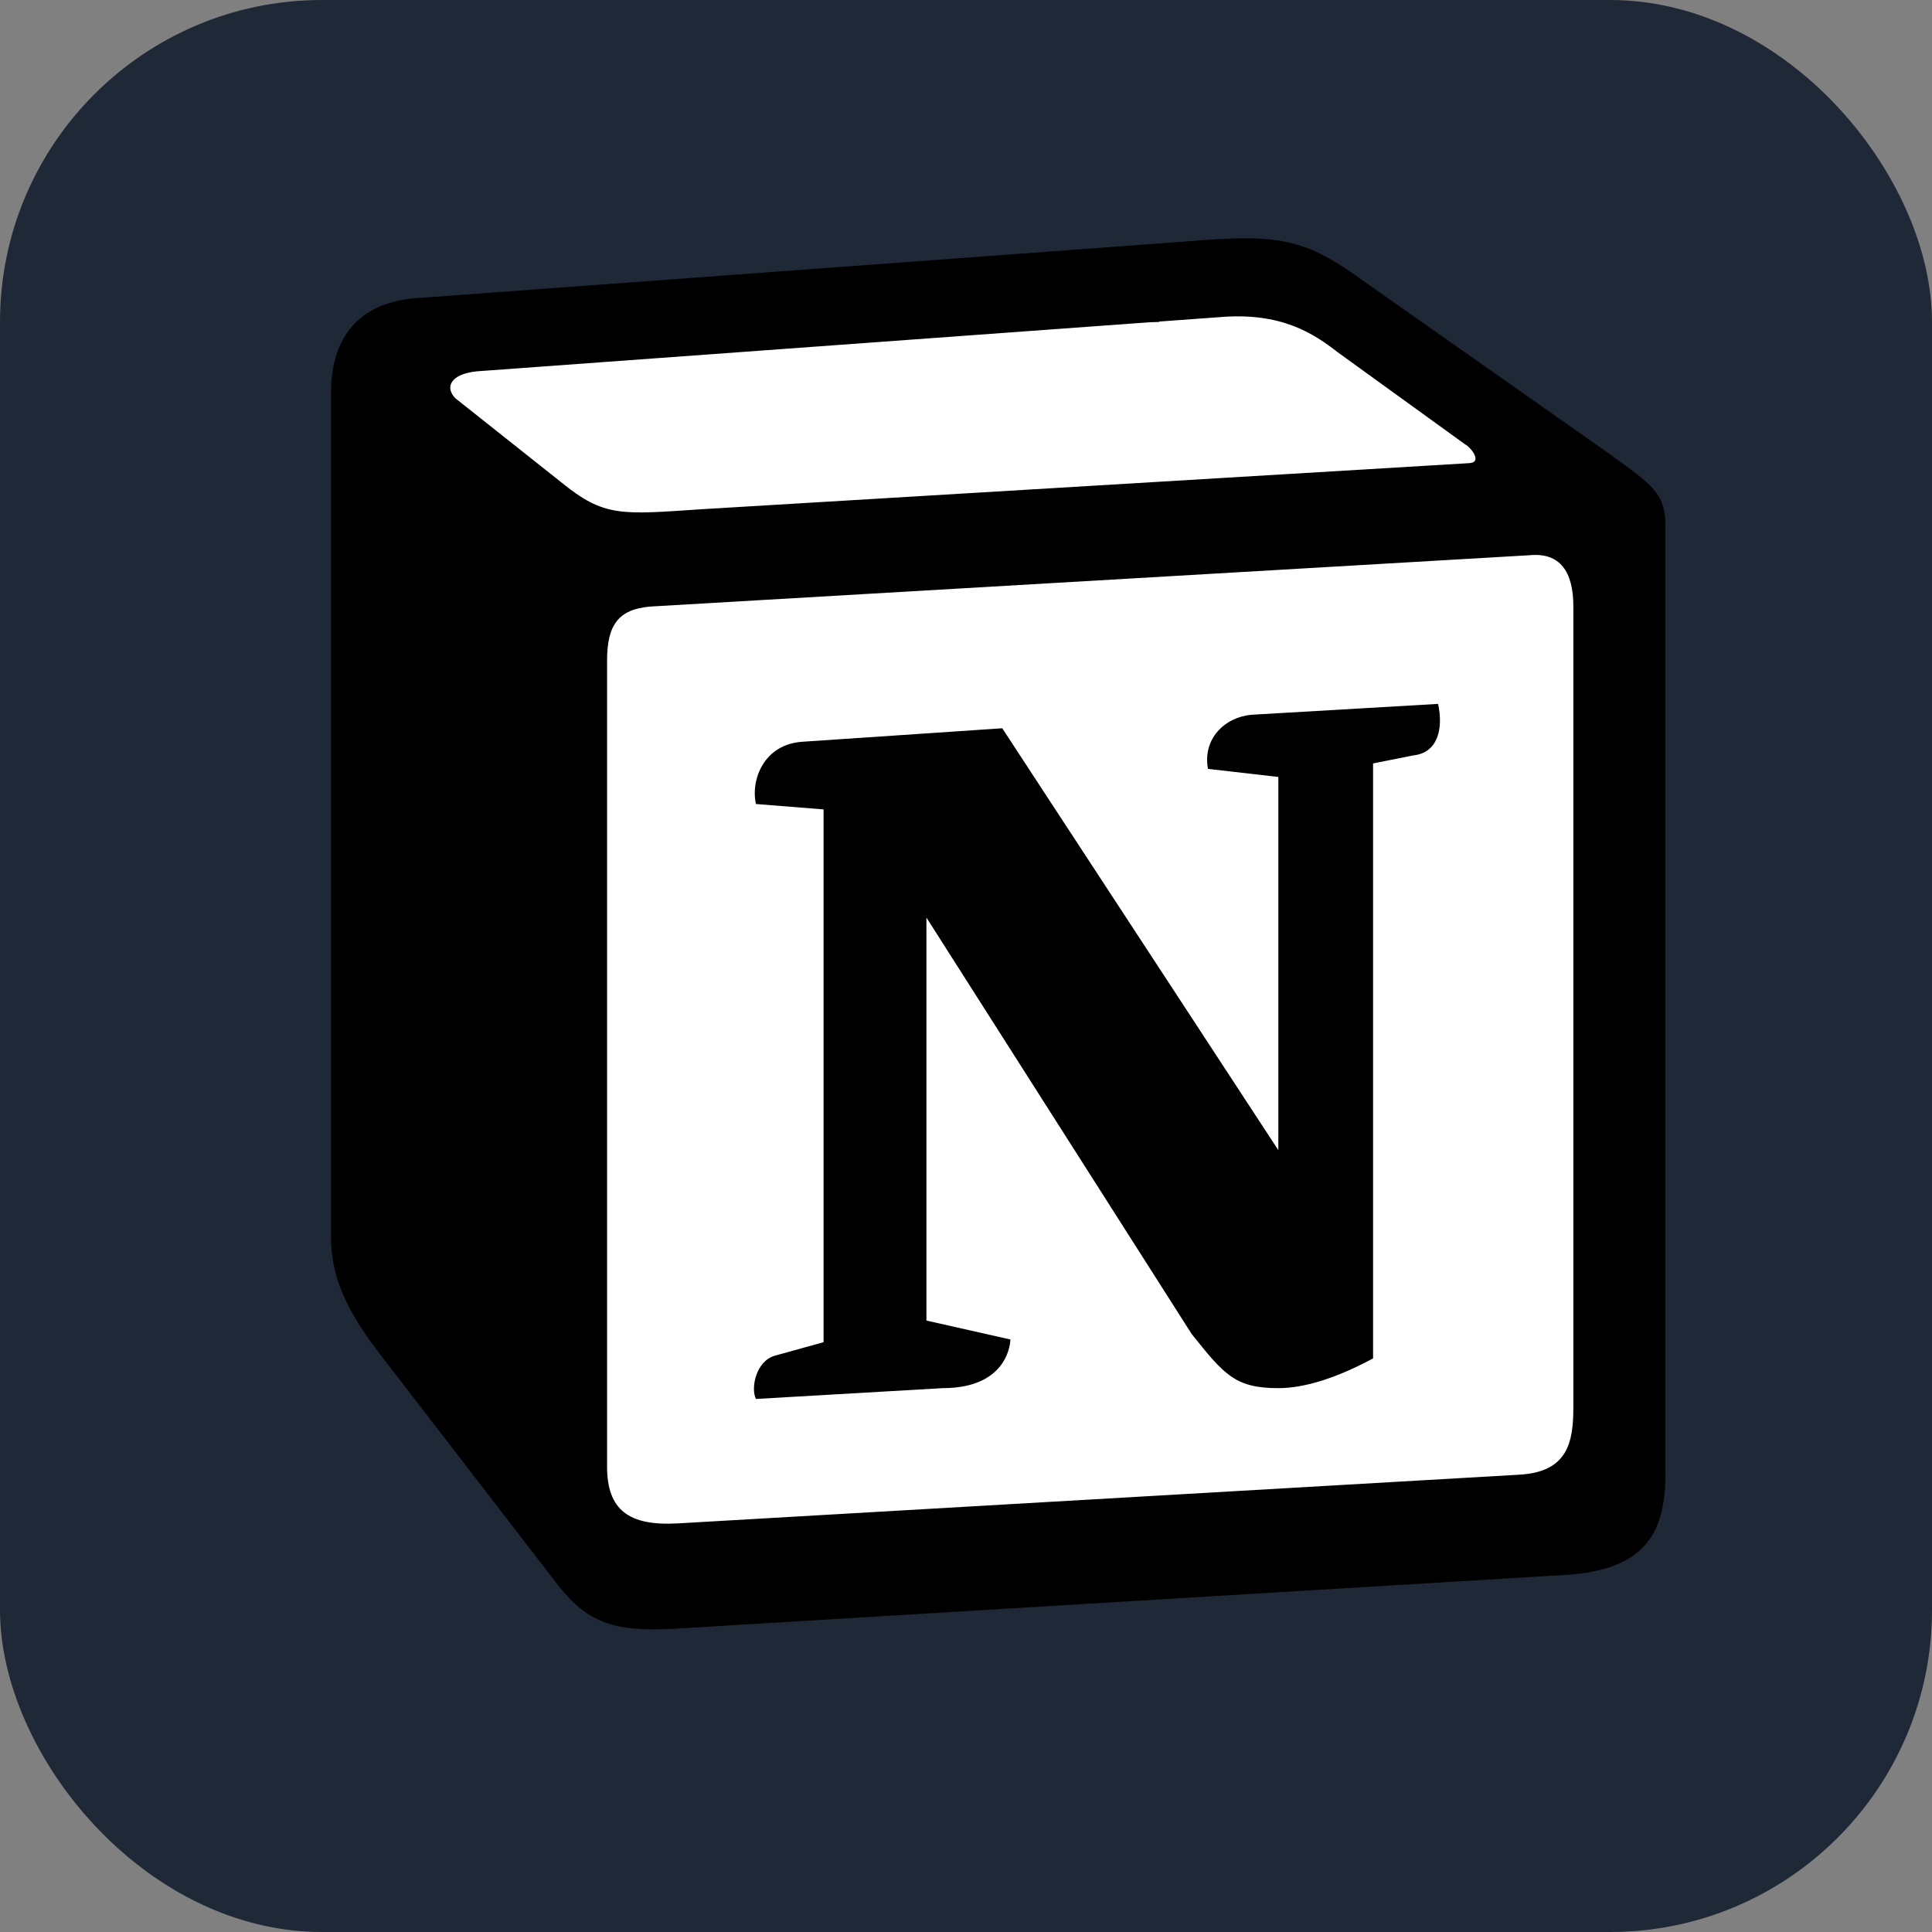 <svg width="60" height="60" viewBox="0 0 60 60" fill="none" xmlns="http://www.w3.org/2000/svg">
<rect x="0" y="0" width="60" height="60" fill="#808080" stroke="none"/>
<rect width="60" height="60" rx="10" fill="#1E2836"/>
<path fill-rule="evenodd" clip-rule="evenodd" d="M13 10H40V10.228C40.469 10.08 40.974 10 41.5 10C43.985 10 46 11.791 46 14C46 14.729 45.781 15.412 45.398 16H50V48H18V22H13V10Z" fill="white"/>
<path d="M41 10C41 10.552 39.881 11 38.5 11C37.119 11 36 10.552 36 10C36 9.448 37.119 9 38.5 9C39.881 9 41 9.448 41 10Z" fill="white"/>
<path d="M17.425 14.974C18.769 16.066 19.273 15.983 21.796 15.814L45.583 14.386C46.087 14.386 45.667 13.883 45.499 13.799L41.549 10.943C40.792 10.355 39.783 9.682 37.851 9.851L14.818 11.531C13.978 11.614 13.81 12.034 14.145 12.371L17.425 14.974ZM18.853 20.518V45.546C18.853 46.891 19.525 47.394 21.038 47.311L47.18 45.798C48.693 45.715 48.862 44.789 48.862 43.697V18.837C48.862 17.746 48.443 17.158 47.516 17.242L20.197 18.837C19.189 18.922 18.853 19.426 18.853 20.518ZM44.66 21.86C44.828 22.617 44.66 23.373 43.902 23.458L42.642 23.709V42.186C41.549 42.774 40.54 43.11 39.7 43.11C38.355 43.11 38.018 42.69 37.01 41.431L28.771 28.496V41.011L31.378 41.599C31.378 41.599 31.378 43.11 29.275 43.11L23.476 43.446C23.308 43.11 23.476 42.271 24.064 42.102L25.577 41.683V25.137L23.476 24.969C23.308 24.212 23.727 23.121 24.905 23.037L31.126 22.617L39.7 35.72V24.129L37.514 23.878C37.346 22.953 38.018 22.281 38.858 22.198L44.66 21.86ZM12.884 9.263L36.842 7.499C39.784 7.247 40.541 7.416 42.39 8.759L50.037 14.134C51.299 15.058 51.72 15.31 51.72 16.317V45.798C51.72 47.645 51.047 48.738 48.694 48.905L20.872 50.586C19.105 50.67 18.265 50.418 17.339 49.241L11.708 41.934C10.698 40.59 10.279 39.583 10.279 38.406V12.202C10.279 10.691 10.952 9.431 12.884 9.263Z" fill="black"/>
</svg>
